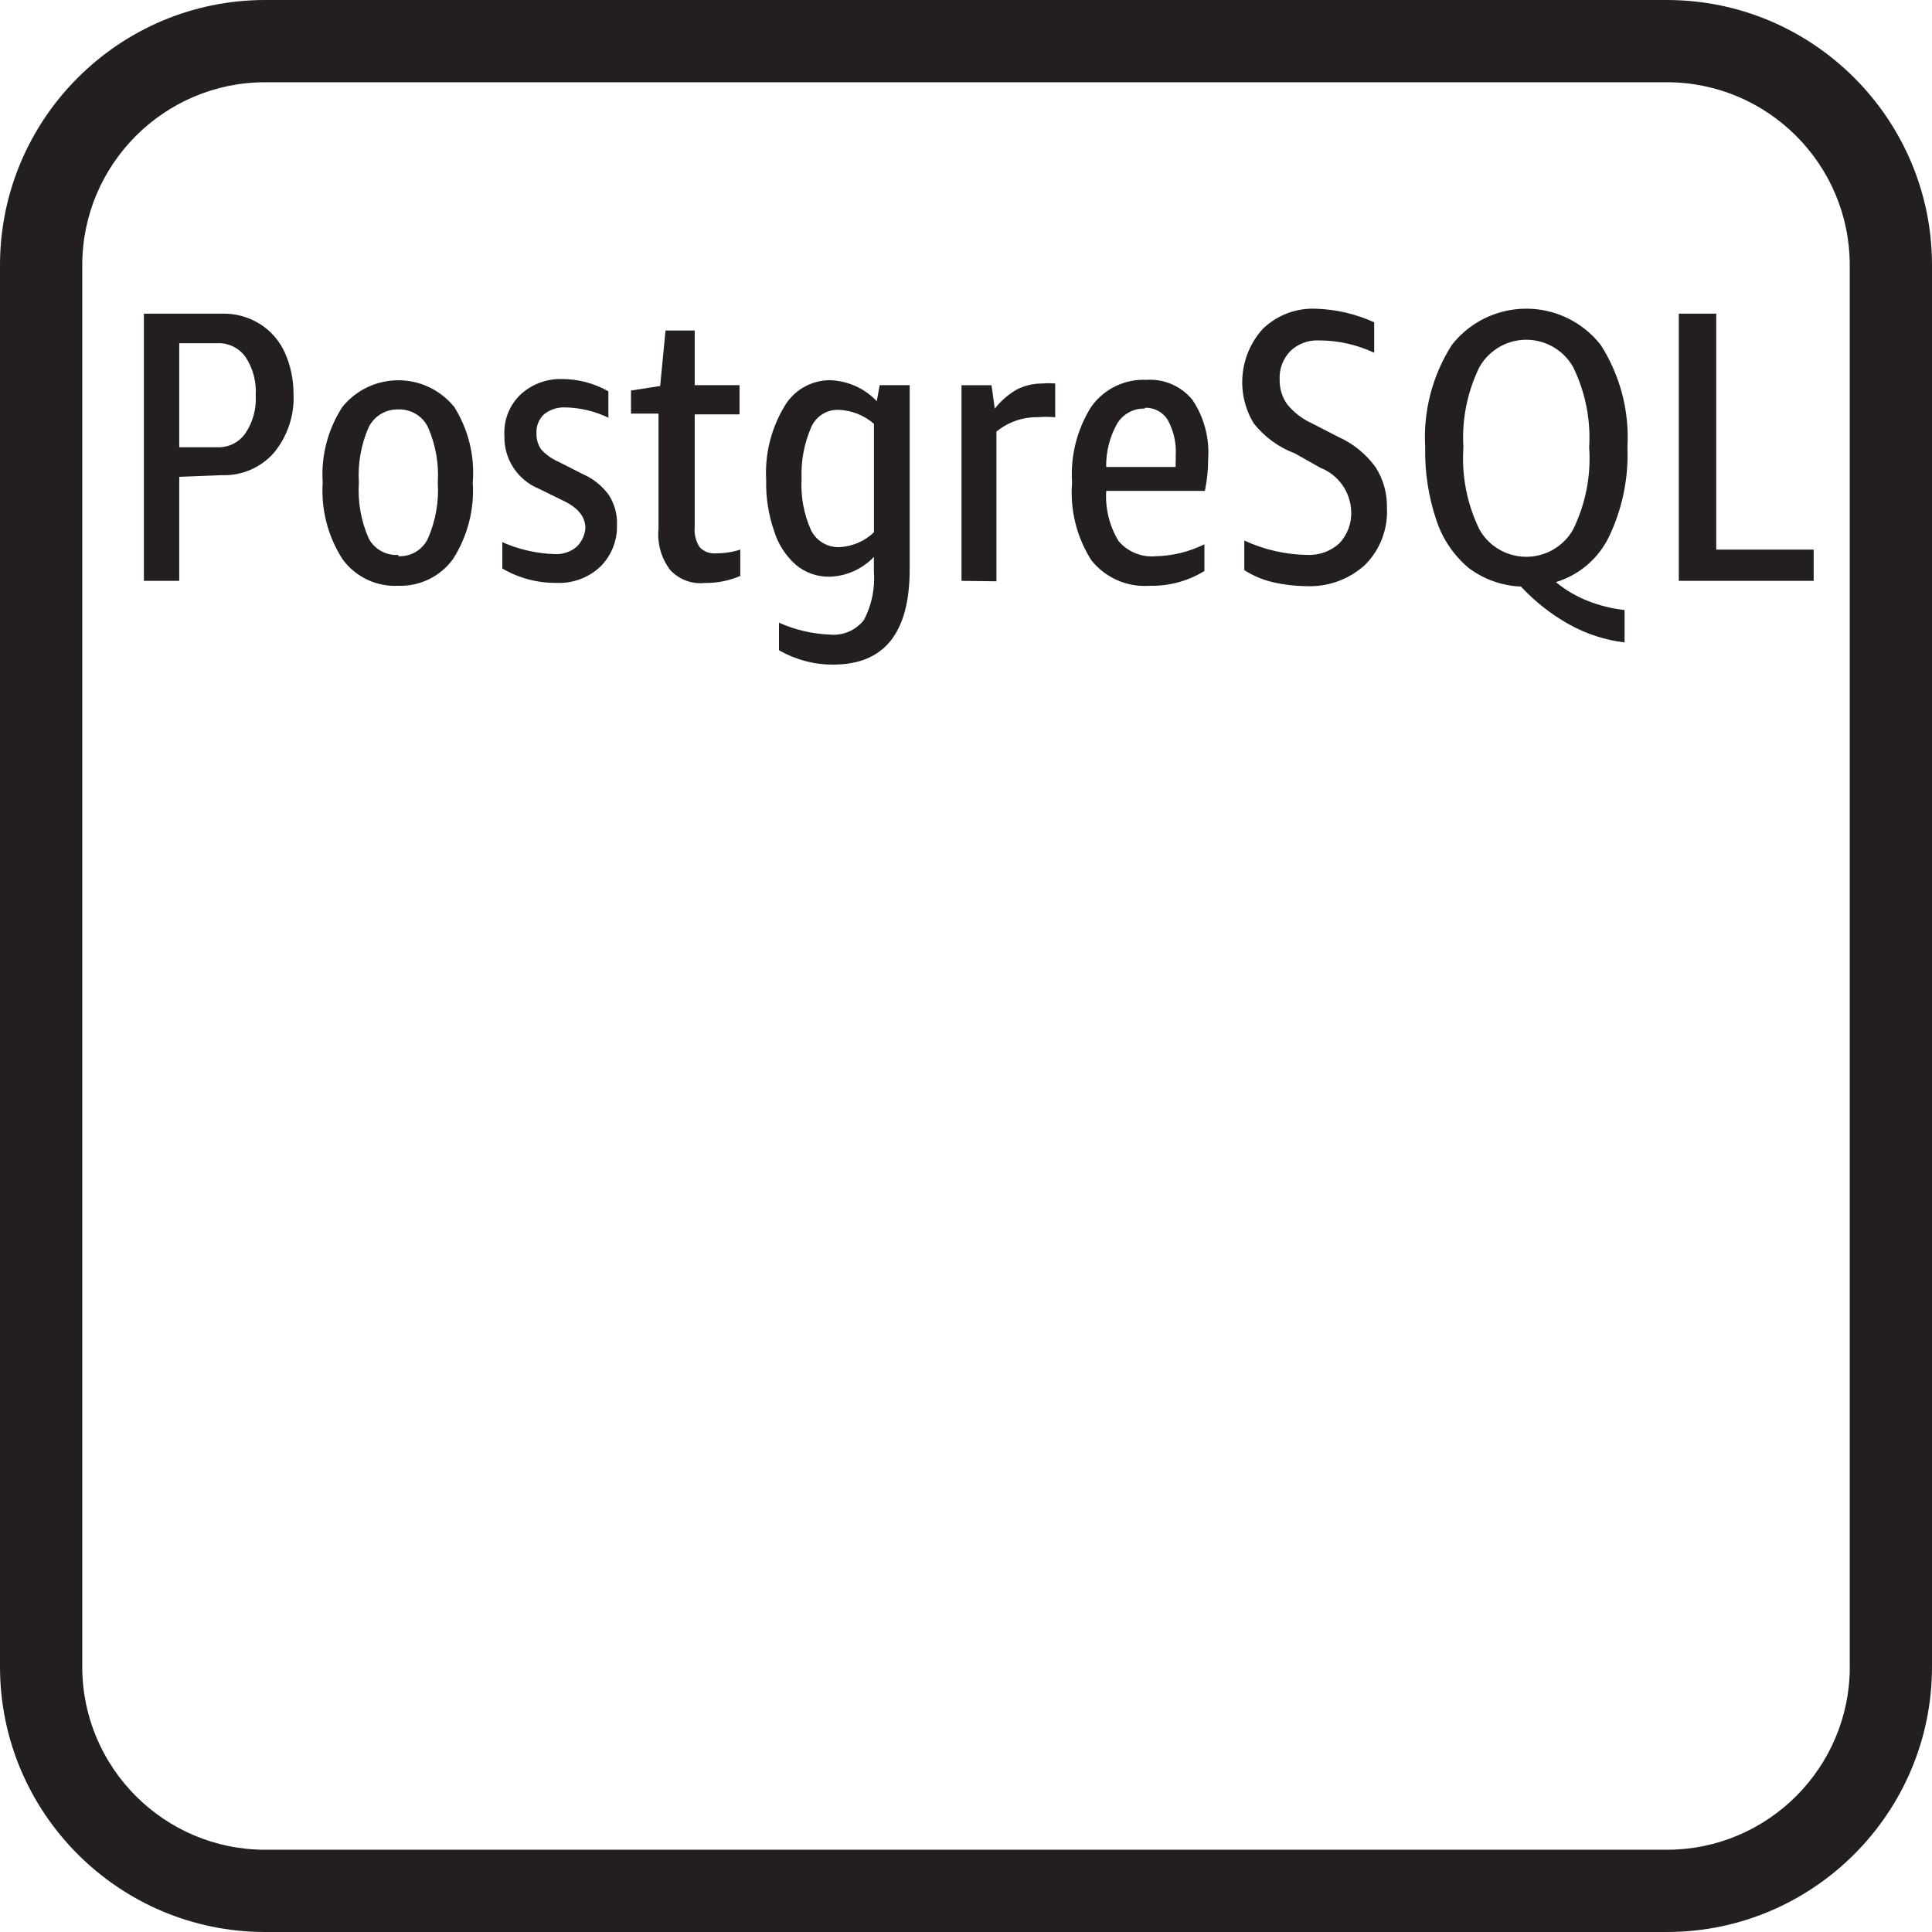 <?xml version="1.0" encoding="utf-8"?>
<!-- Generator: Adobe Illustrator 23.0.1, SVG Export Plug-In . SVG Version: 6.00 Build 0)  -->
<svg version="1.1" id="Layer_1" xmlns="http://www.w3.org/2000/svg" xmlns:xlink="http://www.w3.org/1999/xlink" x="0px" y="0px"
	 viewBox="0 0 40 40" style="enable-background:new 0 0 40 40;" xml:space="preserve">
<style type="text/css">
	.st0{fill:#231F20;}
</style>
<g>
	<g>
		<path class="st0" d="M5.379,6.706C5.144,6.56,4.872,6.486,4.596,6.494H2.979v5.532h0.732V9.872l0.885-0.034
			c0.408,0.014,0.801-0.154,1.072-0.46c0.285-0.343,0.431-0.78,0.409-1.226c0.001-0.292-0.06-0.582-0.179-0.85
			C5.788,7.057,5.607,6.849,5.379,6.706z M5.081,8.97C4.948,9.162,4.726,9.271,4.494,9.26H3.711V7.106h0.783
			C4.724,7.094,4.945,7.2,5.081,7.387c0.157,0.236,0.231,0.517,0.213,0.8C5.311,8.465,5.236,8.74,5.081,8.97z M9.184,8.205
			c-0.639-0.518-1.577-0.419-2.095,0.22C6.787,8.889,6.644,9.439,6.681,9.992c-0.036,0.558,0.107,1.112,0.409,1.583
			c0.267,0.368,0.703,0.577,1.157,0.553c0.446,0.015,0.87-0.193,1.132-0.553c0.301-0.471,0.445-1.025,0.409-1.583
			c0.045-0.55-0.09-1.099-0.383-1.566C9.339,8.345,9.265,8.271,9.184,8.205z M8.86,11.149c-0.111,0.235-0.353,0.38-0.613,0.366
			v-0.026c-0.253,0.017-0.493-0.117-0.613-0.34c-0.16-0.364-0.23-0.761-0.204-1.157C7.405,9.598,7.475,9.204,7.634,8.843
			C7.75,8.612,7.989,8.469,8.247,8.477C8.505,8.467,8.745,8.61,8.86,8.843c0.159,0.361,0.229,0.755,0.204,1.149
			C9.089,10.388,9.019,10.785,8.86,11.149z M12.06,9.813l-0.485-0.247c-0.138-0.059-0.263-0.146-0.366-0.255
			c-0.071-0.099-0.106-0.219-0.102-0.34c-0.008-0.146,0.048-0.289,0.153-0.391c0.123-0.099,0.277-0.15,0.434-0.145
			c0.313,0.005,0.62,0.077,0.902,0.213V8.102c-0.296-0.168-0.63-0.256-0.97-0.255c-0.315-0.006-0.62,0.11-0.851,0.323
			c-0.23,0.221-0.351,0.532-0.332,0.851c-0.014,0.479,0.271,0.917,0.715,1.098l0.519,0.255c0.298,0.145,0.443,0.332,0.443,0.562
			c-0.012,0.145-0.076,0.281-0.179,0.383c-0.128,0.108-0.292,0.163-0.46,0.153c-0.373-0.012-0.74-0.096-1.081-0.247v0.545
			c0.338,0.198,0.723,0.301,1.115,0.298c0.34,0.017,0.672-0.106,0.919-0.34c0.224-0.226,0.347-0.533,0.34-0.851
			c0.01-0.222-0.049-0.443-0.17-0.63C12.465,10.056,12.277,9.906,12.06,9.813z M14.485,11.328c-0.081-0.126-0.117-0.276-0.102-0.426
			V8.579h0.928V7.974h-0.928V6.843h-0.604l-0.111,1.149l-0.604,0.094v0.477h0.57v2.383c-0.03,0.304,0.055,0.607,0.238,0.851
			c0.184,0.201,0.453,0.303,0.723,0.272c0.251,0.004,0.501-0.046,0.732-0.145v-0.545c-0.16,0.051-0.326,0.077-0.494,0.077
			C14.704,11.47,14.575,11.423,14.485,11.328z M18.153,8.306c-0.251-0.265-0.597-0.421-0.962-0.434
			c-0.399-0.003-0.768,0.212-0.962,0.562c-0.269,0.455-0.396,0.979-0.366,1.506c-0.009,0.356,0.046,0.71,0.162,1.047
			c0.082,0.273,0.238,0.517,0.451,0.706c0.195,0.164,0.443,0.252,0.698,0.247c0.348-0.01,0.678-0.157,0.919-0.409v0.298
			c0.027,0.347-0.044,0.695-0.204,1.004c-0.168,0.216-0.434,0.332-0.706,0.306c-0.364-0.015-0.722-0.098-1.055-0.247v0.57
			c0.341,0.197,0.729,0.3,1.123,0.298c1.055,0,1.583-0.655,1.583-1.974V7.974h-0.621L18.153,8.306z M18.094,11.021
			c-0.189,0.181-0.436,0.289-0.698,0.306c-0.253,0.016-0.492-0.121-0.604-0.349c-0.15-0.334-0.217-0.699-0.196-1.064
			c-0.016-0.37,0.054-0.74,0.204-1.08c0.1-0.219,0.321-0.357,0.562-0.349c0.27,0.01,0.528,0.112,0.732,0.289V11.021z M21.047,8.068
			c-0.174,0.1-0.327,0.233-0.451,0.392l-0.068-0.485h-0.621v4.051l0.723,0.009V8.936c0.24-0.197,0.541-0.302,0.851-0.298
			c0.122-0.01,0.244-0.01,0.366,0V7.94c-0.088-0.008-0.176-0.008-0.264,0C21.396,7.938,21.212,7.982,21.047,8.068z M23.736,7.864
			c-0.449-0.021-0.878,0.188-1.14,0.553c-0.297,0.469-0.437,1.021-0.4,1.575c-0.045,0.565,0.095,1.13,0.4,1.608
			c0.291,0.365,0.743,0.562,1.208,0.528c0.399,0.009,0.792-0.097,1.132-0.306v-0.553c-0.313,0.155-0.655,0.239-1.004,0.247
			c-0.294,0.028-0.583-0.089-0.774-0.315c-0.189-0.312-0.278-0.674-0.255-1.038h2.043c0.045-0.218,0.068-0.441,0.068-0.664
			c0.029-0.43-0.084-0.858-0.323-1.217C24.458,7.995,24.103,7.84,23.736,7.864z M24.34,9.566v0.102h-1.438
			c-0.005-0.316,0.074-0.627,0.23-0.902c0.122-0.197,0.339-0.314,0.57-0.306V8.443c0.194-0.009,0.377,0.089,0.477,0.255
			c0.126,0.232,0.182,0.495,0.162,0.757C24.345,9.492,24.345,9.529,24.34,9.566z M27.711,9.047l-0.562-0.289
			c-0.195-0.09-0.367-0.224-0.502-0.391c-0.103-0.147-0.156-0.323-0.153-0.502c-0.014-0.221,0.067-0.437,0.221-0.596
			c0.157-0.151,0.37-0.231,0.587-0.221c0.397-0.001,0.789,0.086,1.149,0.255v-0.63c-0.377-0.172-0.785-0.268-1.2-0.281
			c-0.411-0.02-0.811,0.131-1.106,0.417c-0.489,0.539-0.565,1.336-0.187,1.957c0.222,0.281,0.516,0.495,0.851,0.621l0.528,0.298
			c0.374,0.146,0.625,0.501,0.638,0.902c0.012,0.246-0.078,0.485-0.247,0.664c-0.181,0.164-0.42,0.249-0.664,0.238
			c-0.45-0.007-0.894-0.108-1.302-0.298v0.613c0.178,0.114,0.373,0.197,0.579,0.247c0.232,0.054,0.469,0.082,0.706,0.085
			c0.448,0.019,0.885-0.14,1.217-0.443c0.309-0.311,0.473-0.737,0.451-1.174c0.008-0.301-0.075-0.598-0.238-0.851
			C28.28,9.398,28.016,9.183,27.711,9.047z M33.311,11.115c0.277-0.578,0.409-1.215,0.383-1.855c0.044-0.747-0.15-1.489-0.553-2.119
			c-0.097-0.124-0.209-0.236-0.333-0.333C31.957,6.141,30.727,6.29,30.06,7.14c-0.403,0.63-0.597,1.372-0.553,2.119
			c-0.011,0.512,0.067,1.021,0.23,1.506c0.126,0.388,0.359,0.733,0.672,0.996c0.313,0.234,0.69,0.368,1.081,0.383
			c0.289,0.311,0.625,0.576,0.996,0.783c0.355,0.198,0.745,0.325,1.149,0.374V12.63c-0.26-0.029-0.514-0.092-0.757-0.187
			c-0.241-0.094-0.465-0.226-0.664-0.391C32.693,11.906,33.092,11.567,33.311,11.115z M32.149,11.383
			c-0.536,0.303-1.216,0.115-1.519-0.421c-0.258-0.529-0.372-1.115-0.332-1.702c-0.035-0.573,0.08-1.144,0.332-1.66
			c0.1-0.176,0.245-0.321,0.421-0.421c0.536-0.303,1.216-0.115,1.519,0.421c0.252,0.515,0.367,1.087,0.332,1.66
			c0.041,0.587-0.074,1.174-0.332,1.702C32.471,11.138,32.325,11.283,32.149,11.383z M35.532,6.494h-0.774v5.532h2.792v-0.647
			h-2.017V6.494H35.532z M34.51,0H5.49C2.463,0,0,2.463,0,5.49v29.02C0,37.537,2.463,40,5.49,40h29.02c3.027,0,5.49-2.463,5.49-5.49
			V5.49C40,2.463,37.537,0,34.51,0z M38.298,34.51c0,2.089-1.699,3.787-3.787,3.787H5.49c-2.088,0-3.787-1.699-3.787-3.787V5.49
			c0-2.088,1.699-3.787,3.787-3.787h29.02c2.089,0,3.787,1.699,3.787,3.787v29.02H38.298z"/>
	</g>
</g>
</svg>
